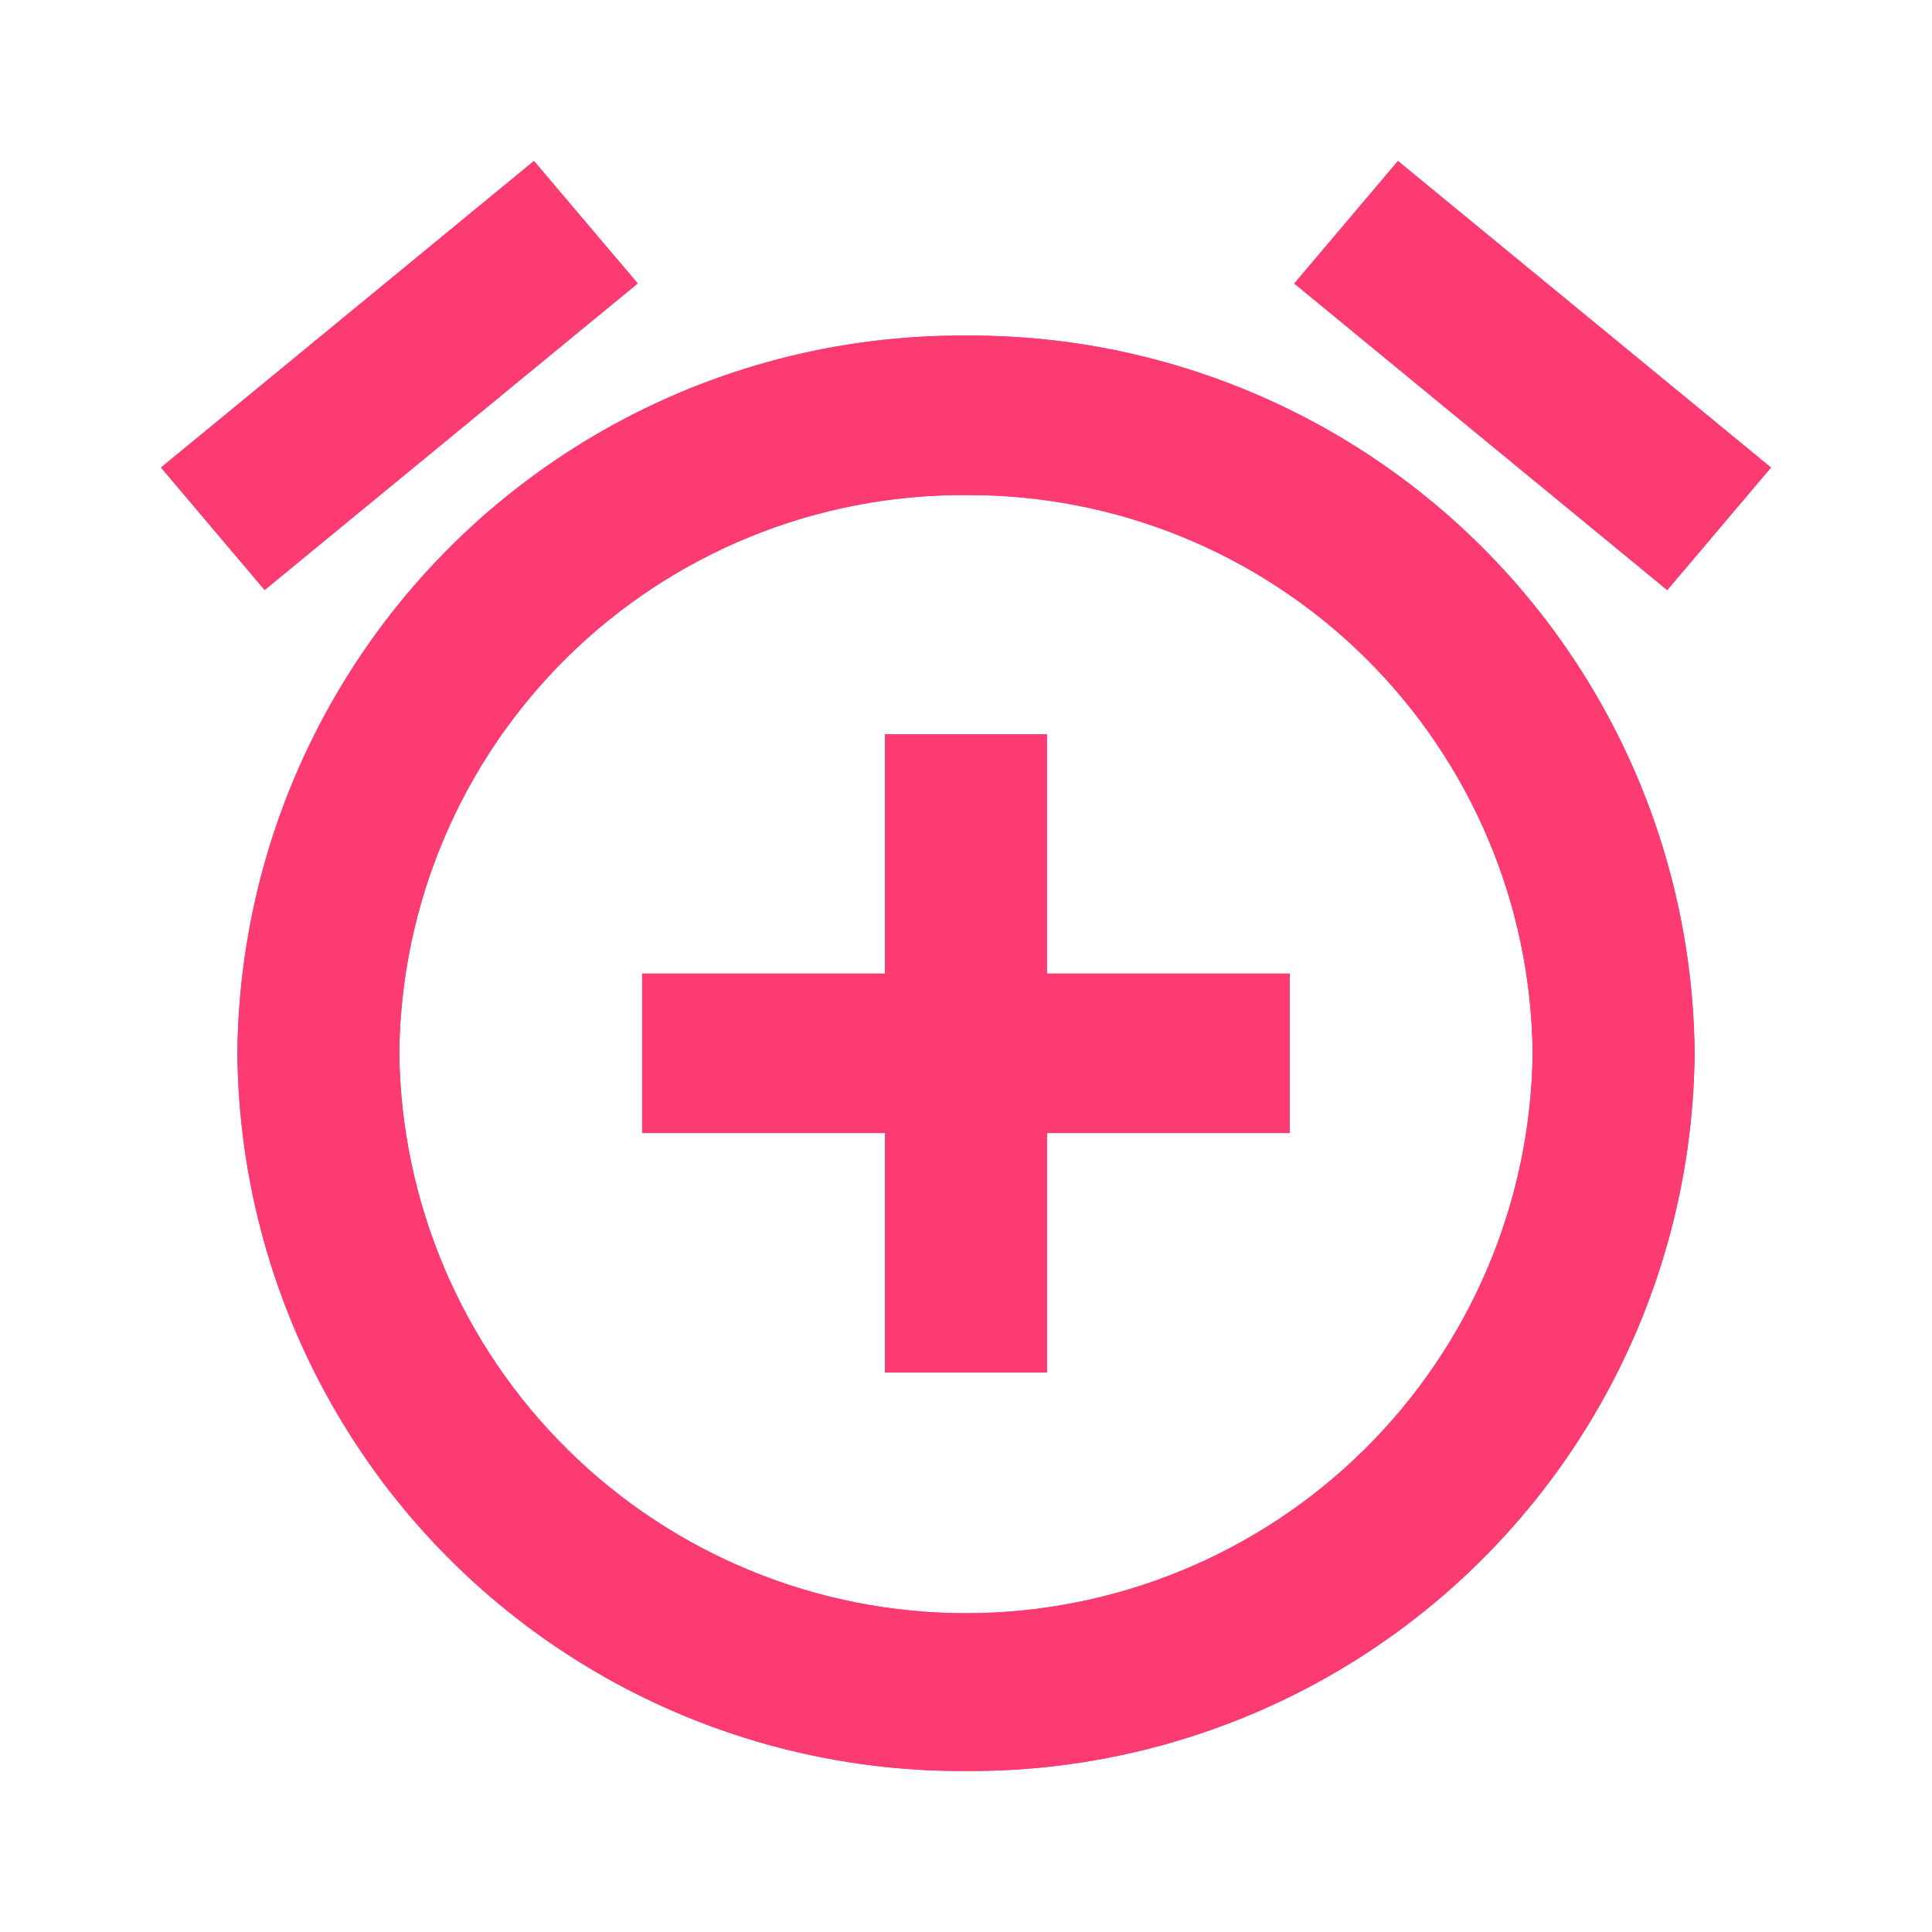 <svg xmlns="http://www.w3.org/2000/svg" xmlns:xlink="http://www.w3.org/1999/xlink" viewBox="0 0 24 24">
  <defs>
    <style>
      .cls-1 {
        fill: none;
      }

      .cls-2 {
        fill: #fb3b71;
      }

      .cls-3 {
        fill: #fff;
        opacity: 0;
      }

      .cls-4 {
        clip-path: url(#clip-path);
      }

      .cls-5 {
        clip-path: url(#clip-path-2);
      }
    </style>
    <clipPath id="clip-path">
      <path id="icon_action_alarm_add_24px" data-name="icon/action/alarm_add_24px" class="cls-1" d="M10,20A8.994,8.994,0,0,1,.949,11.085,8.994,8.994,0,0,1,10,2.169a8.994,8.994,0,0,1,9.051,8.915A8.994,8.994,0,0,1,10,20ZM10,4.15a7,7,0,0,0-7.04,6.934,7.04,7.04,0,0,0,14.079,0A7,7,0,0,0,10,4.15Zm1.006,10.9H8.994V12.075H5.977V10.094H8.994V7.122h2.011v2.972h3.017v1.981H11.006v2.971ZM18.711,5.33h0L14.078,1.522,15.366,0,20,3.808,18.712,5.329Zm-17.423,0h0L0,3.808,4.633,0,5.922,1.521,1.289,5.328Z" transform="translate(0 0)"/>
    </clipPath>
    <clipPath id="clip-path-2">
      <rect id="Rectangle" class="cls-2" width="23.775" height="23.775"/>
    </clipPath>
  </defs>
  <g id="bidding-active" transform="translate(-165 -2011)">
    <path id="Path_834" data-name="Path 834" class="cls-3" d="M0,0H24V24H0Z" transform="translate(165 2011)"/>
    <g id="Group_65" data-name="Group 65" class="cls-4" transform="translate(167 2013)">
      <g id="_Color" data-name="↳ Color" transform="translate(-2.068 -1.887)">
        <rect id="_Color_background" data-name="↳ Color background" class="cls-2" width="24.135" height="23.775"/>
        <rect id="Rectangle-2" data-name="Rectangle" class="cls-2" width="23.775" height="23.775"/>
      </g>
    </g>
  </g>
</svg>
